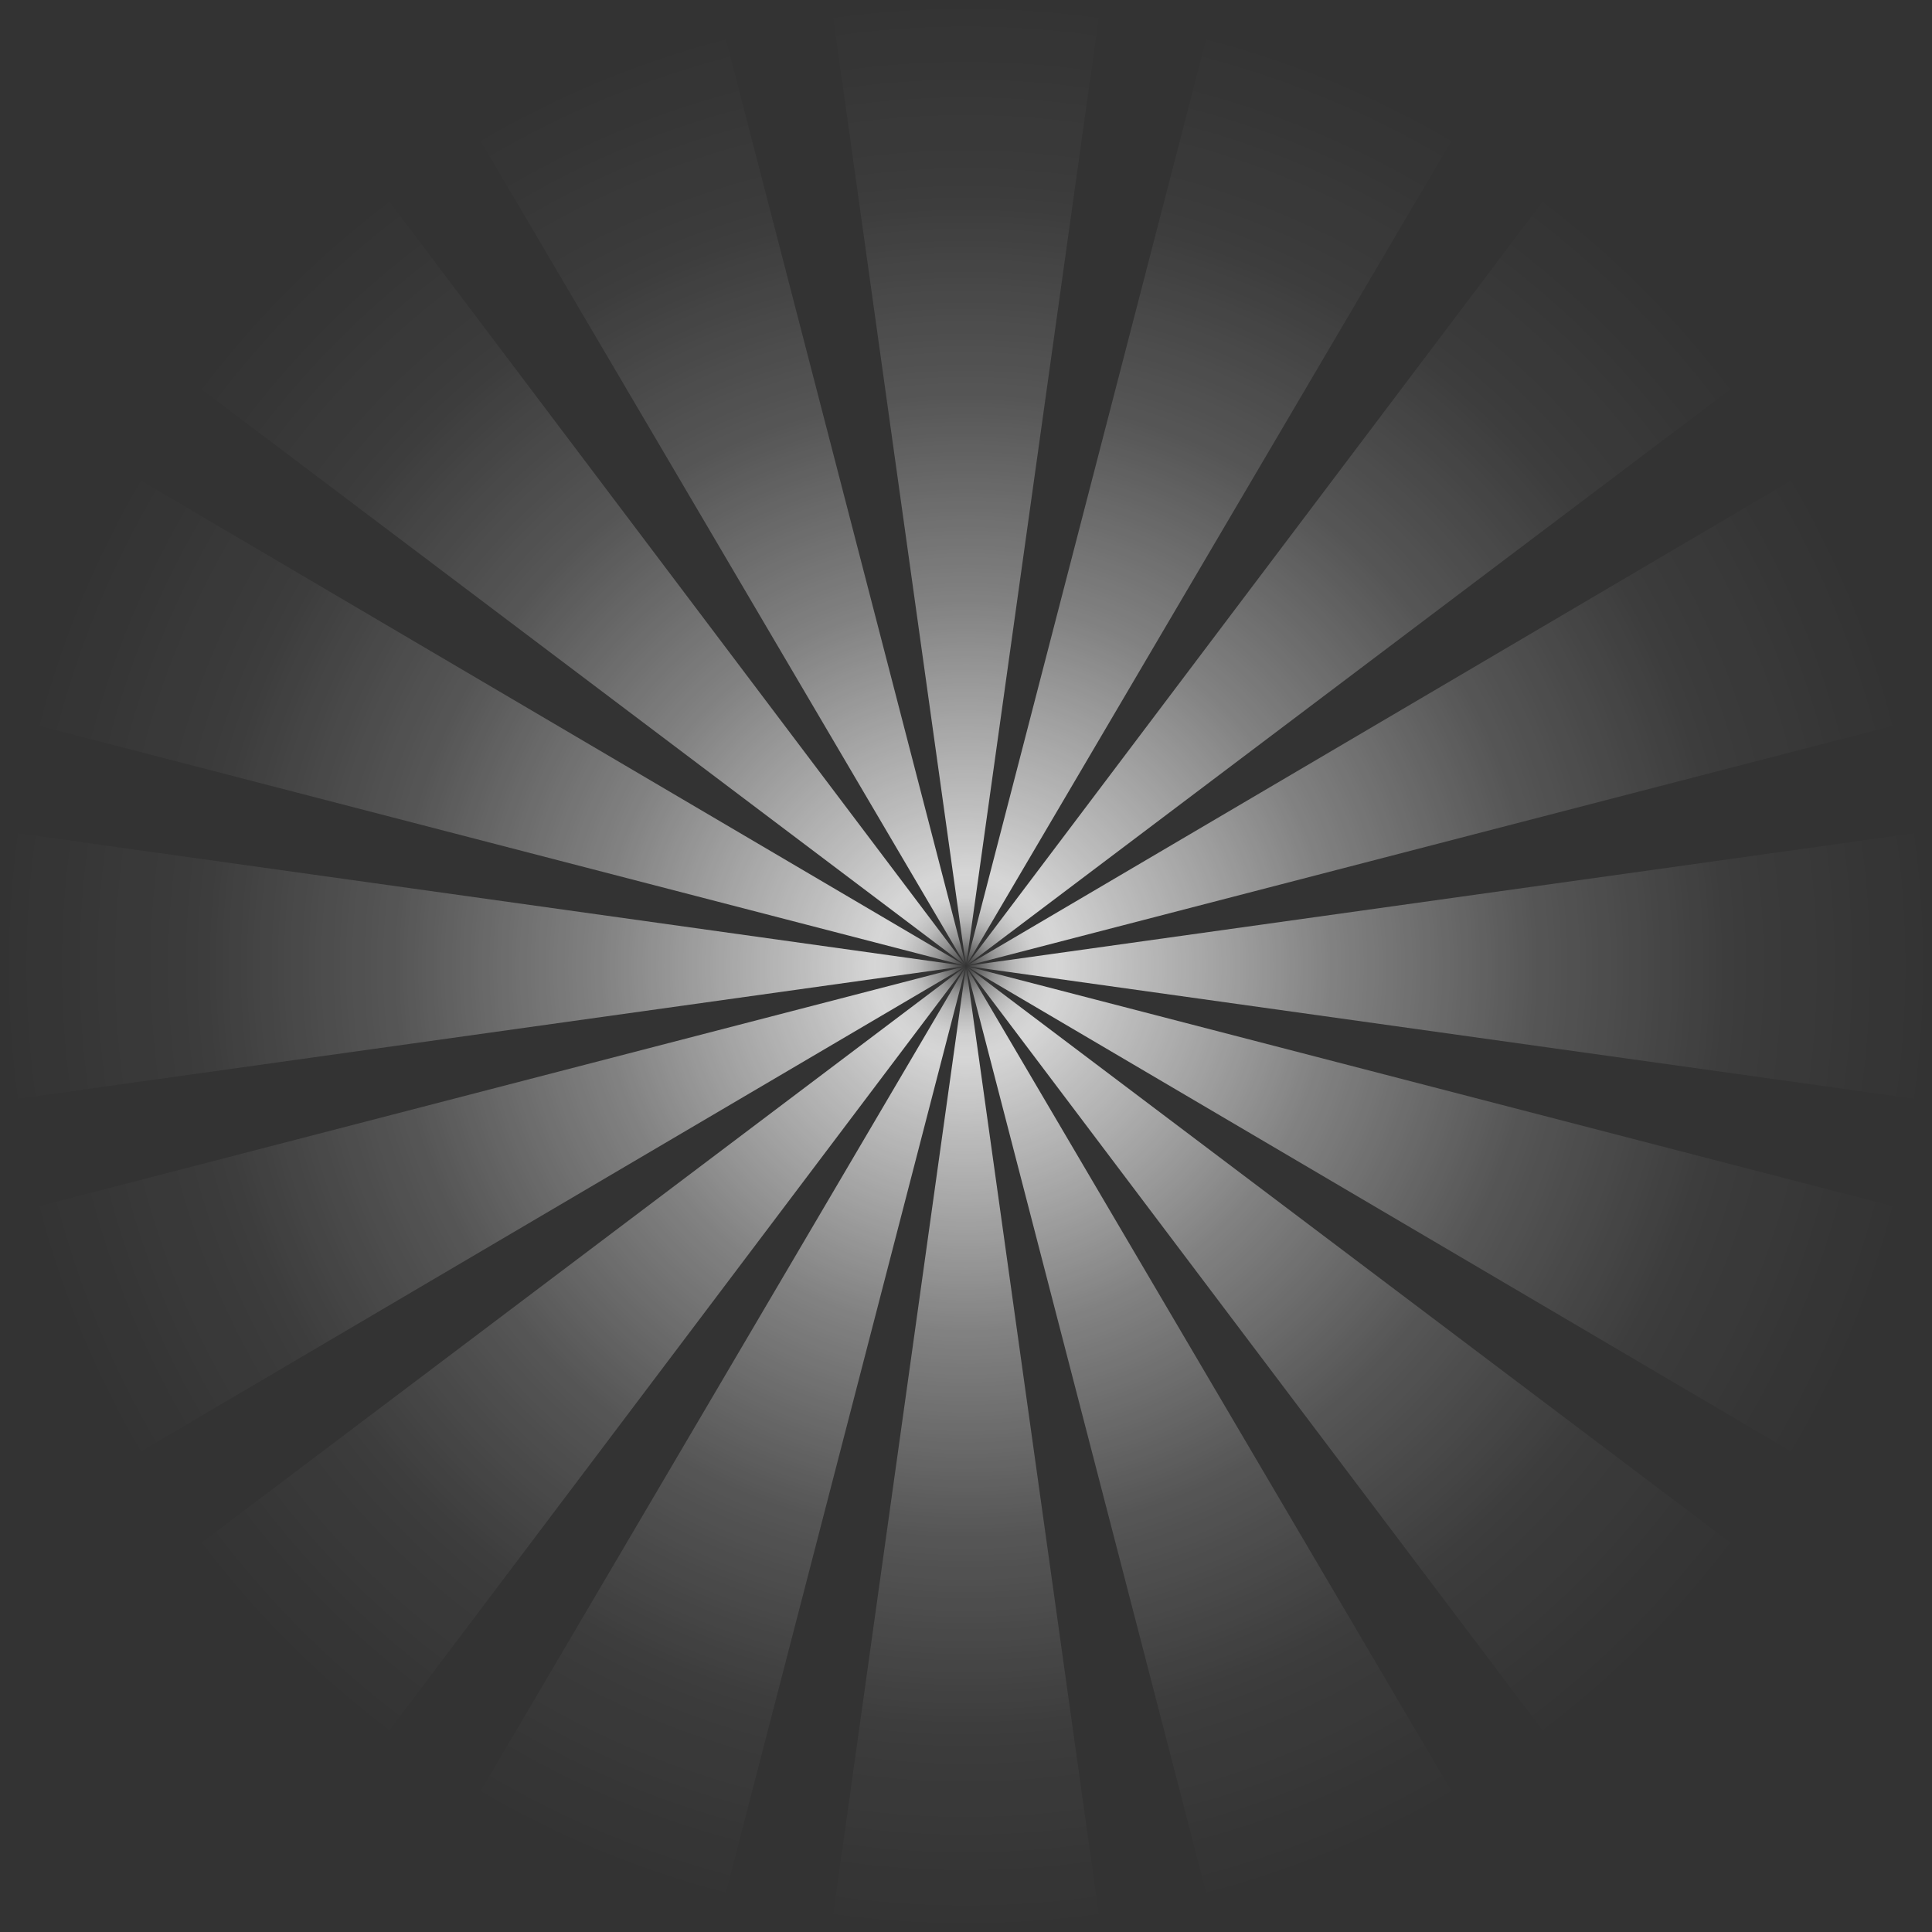 <svg xmlns="http://www.w3.org/2000/svg" xmlns:xlink="http://www.w3.org/1999/xlink" viewBox="0 0 1000 1000">
  <rect x="0" y="0" width="1000" height="1000" fill="#333333" stroke="none"/>
  <defs>
    <style>.a{fill:url(#a);}</style>
    <radialGradient id="a" cx="500" cy="500" r="500" gradientUnits="userSpaceOnUse">
      <stop offset="0" stop-color="#FFFFFF" stop-opacity="0"/>
      <stop offset="0.013" stop-color="#FFFFFF" stop-opacity="0.228"/>
      <stop offset="0.03" stop-color="#FFFFFF" stop-opacity="0.479"/>
      <stop offset="0.049" stop-color="#FFFFFF" stop-opacity="0.659"/>
      <stop offset="0.07" stop-color="#FFFFFF" stop-opacity="0.766"/>
      <stop offset="0.094" stop-color="#FFFFFF" stop-opacity="0.8"/>
      <stop offset="0.165" stop-color="#FFFFFF" stop-opacity="0.682"/>
      <stop offset="0.378" stop-color="#FFFFFF" stop-opacity="0.385"/>
      <stop offset="0.59" stop-color="#FFFFFF" stop-opacity="0.171"/>
      <stop offset="0.799" stop-color="#FFFFFF" stop-opacity="0.043"/>
      <stop offset="1" stop-color="#FFFFFF" stop-opacity="0"/>
    </radialGradient>
    <path
      id="ray"
      d="M500,500l70,500H430Zm0"
    />
  </defs>
  <title>concentric-wide-light-blue</title>
  <g class="a">
    <use xlink:href="#ray" transform="rotate(0 500 500)" />
    <use xlink:href="#ray" transform="rotate(22.5 500 500)" />
    <use xlink:href="#ray" transform="rotate(45 500 500)" />
    <use xlink:href="#ray" transform="rotate(67.5 500 500)" />
    <use xlink:href="#ray" transform="rotate(90 500 500)" />
    <use xlink:href="#ray" transform="rotate(112.5 500 500)" />
    <use xlink:href="#ray" transform="rotate(135 500 500)" />
    <use xlink:href="#ray" transform="rotate(157.5 500 500)" />
    <use xlink:href="#ray" transform="rotate(180 500 500)" />
    <use xlink:href="#ray" transform="rotate(202.5 500 500)" />
    <use xlink:href="#ray" transform="rotate(225 500 500)" />
    <use xlink:href="#ray" transform="rotate(247.5 500 500)" />
    <use xlink:href="#ray" transform="rotate(270 500 500)" />
    <use xlink:href="#ray" transform="rotate(292.5 500 500)" />
    <use xlink:href="#ray" transform="rotate(315 500 500)" />
    <use xlink:href="#ray" transform="rotate(337.5 500 500)" />
  </g>
</svg>
